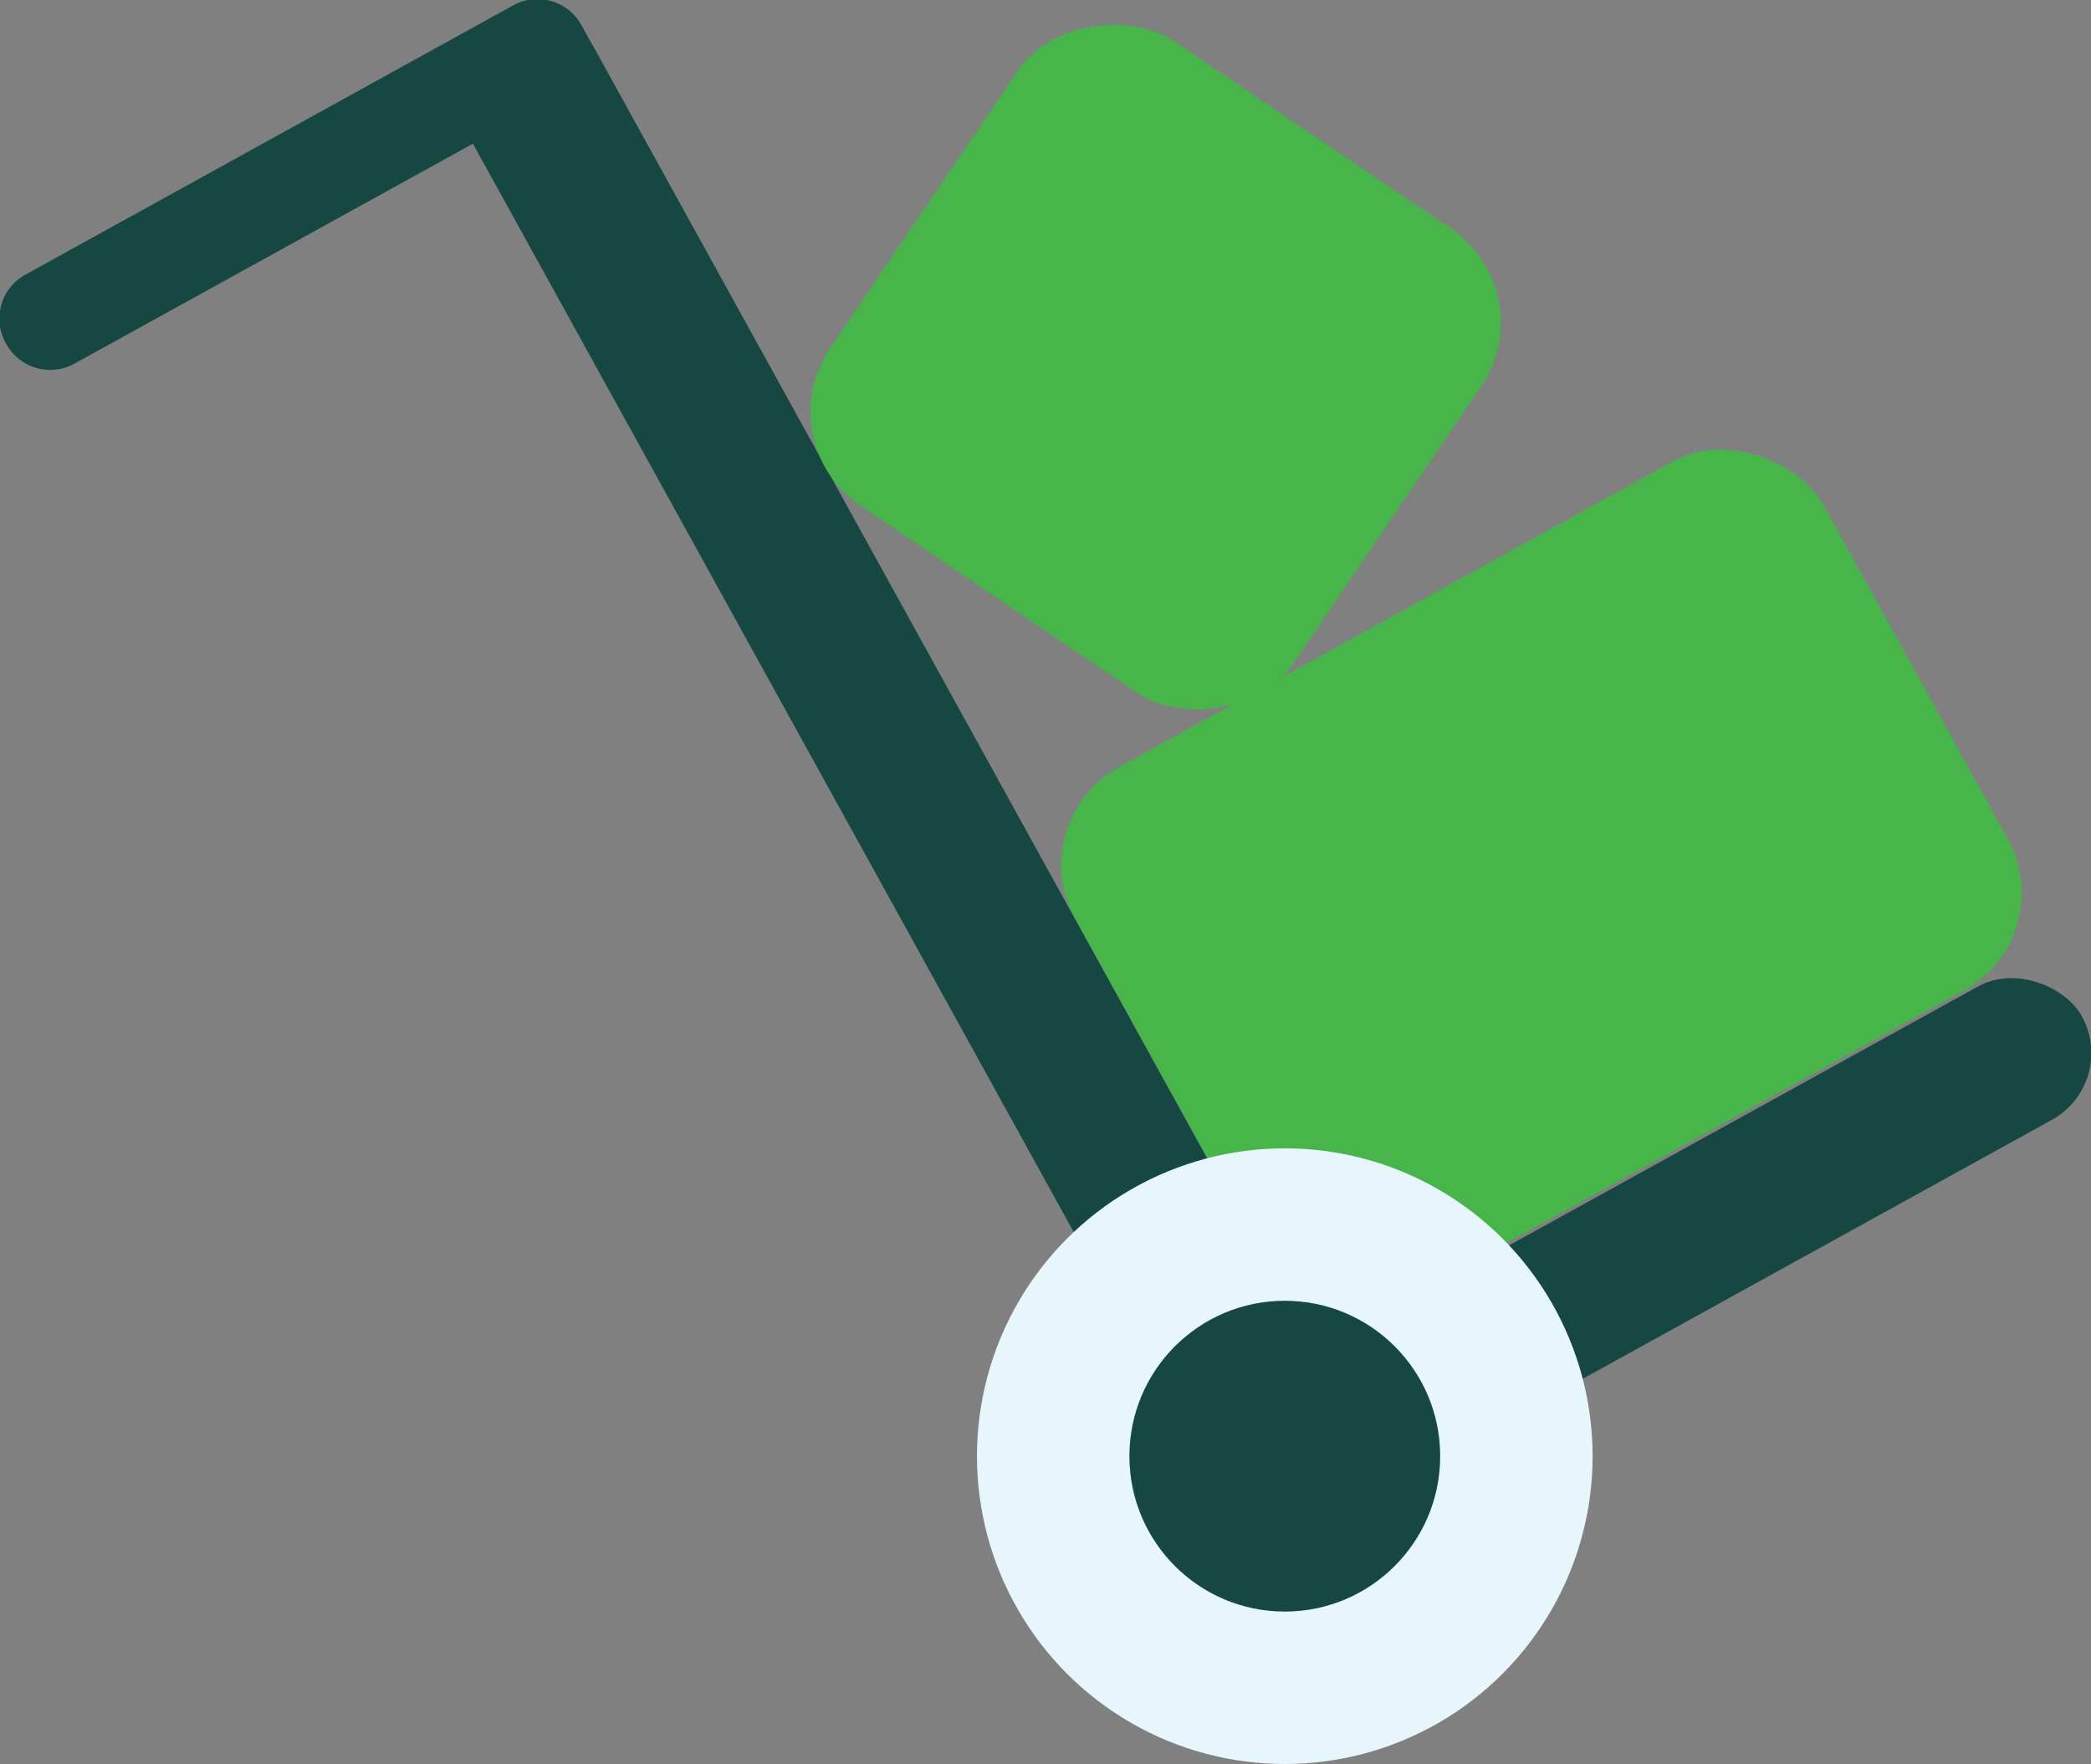 <svg xmlns="http://www.w3.org/2000/svg" viewBox="0 0 70.78 59.72"><rect x="0" y="0" width="70.78" height="59.72" fill="#808080" stroke="none"/><defs><style>.cls-1{fill:#47b54a;}.cls-2{fill:#164742;}.cls-3{fill:#e7f5fd;}</style></defs><title>shipping</title><g id="Layer_2" data-name="Layer 2"><g id="Layer_1-2" data-name="Layer 1"><rect class="cls-1" x="37.71" y="19.53" width="28.94" height="20.44" rx="3.77" ry="3.77" transform="translate(-7.88 28.92) rotate(-28.9)"/><rect class="cls-2" x="39.15" y="39.89" width="33.4" height="5.16" rx="2.58" ry="2.58" transform="translate(-13.57 32.28) rotate(-28.9)"/><rect class="cls-2" x="1.59" y="23.52" width="58.18" height="5.16" rx="2.58" ry="2.58" transform="translate(22.66 65.58) rotate(-118.9)"/><path class="cls-2" d="M-.11,4.56h19.5a1.7,1.7,0,0,1,1.7,1.7v0A1.7,1.7,0,0,1,19.39,8H.53a1.7,1.7,0,0,1-1.7-1.7V5.62A1.06,1.06,0,0,1-.11,4.56Z" transform="translate(21.7 6.93) rotate(151.1)"/><circle class="cls-3" cx="43.49" cy="49.29" r="10.42"/><circle class="cls-2" cx="43.49" cy="49.29" r="5.26"/><rect class="cls-1" x="29.63" y="2.94" width="18.97" height="18.97" rx="3.83" ry="3.83" transform="translate(6.91 37.86) rotate(-55.92)"/></g></g></svg>